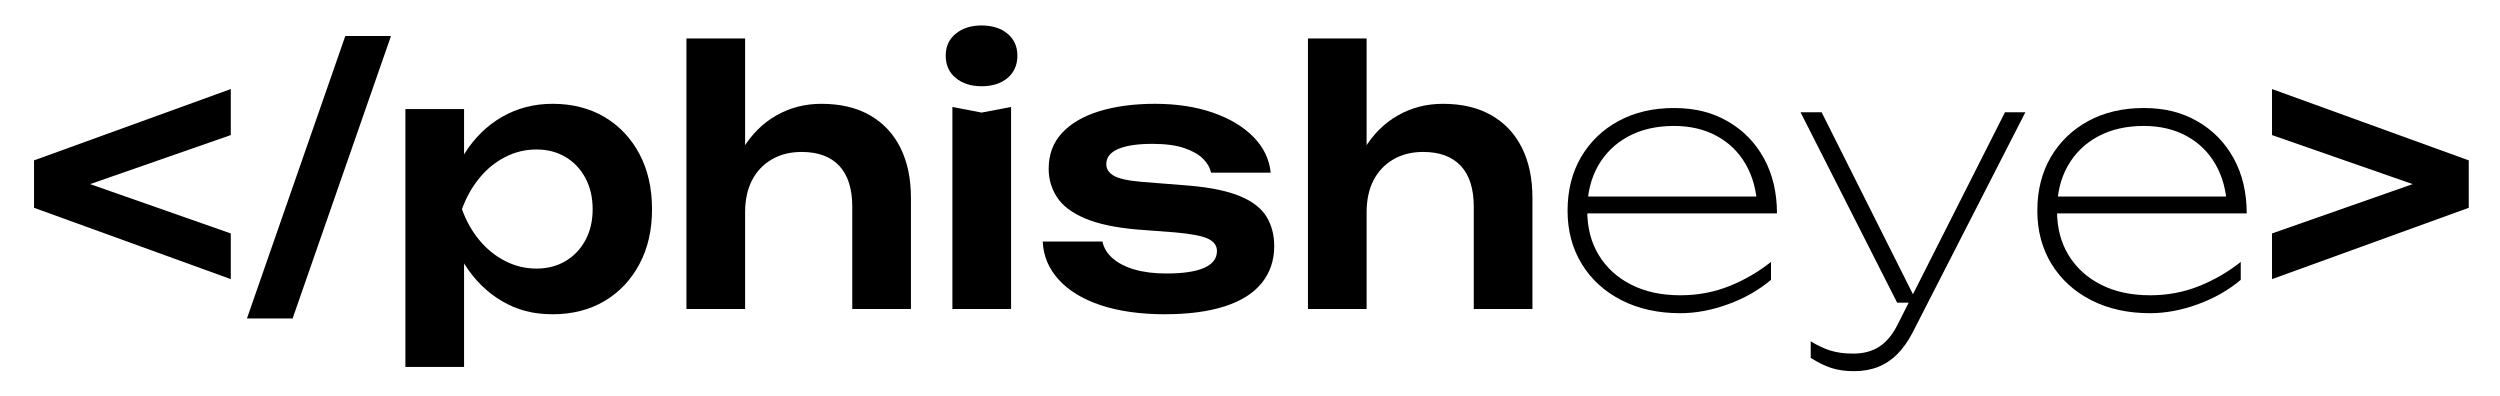 <?xml version="1.0" encoding="UTF-8"?><svg xmlns="http://www.w3.org/2000/svg" viewBox="0 0 2134.74 338.53"><g id="a"><g id="b"/><g id="c"/><g id="d"/><g id="e"/><g id="f"/><g id="g"/><g id="h"/></g><g id="i"><g id="j"/></g><g id="k"/><g id="l"/><g id="m"><g><path d="M197.06,115.34L59.36,163.34v-12.3l137.7,48.3v39L29.06,177.44v-40.5l168-60.9v39.3Z"/><path d="M294.86,30.74h39l-84,241.2h-39L294.86,30.74Z"/><path d="M346.16,93.14h50.1v54.3l-2.1,6.6v41.1l2.1,12.3v105.9h-50.1V93.14Zm32.7,85.5c3.4-18.2,9.35-34.05,17.85-47.55,8.5-13.5,19.2-23.95,32.1-31.35,12.9-7.4,27.25-11.1,43.05-11.1,16.8,0,31.55,3.75,44.25,11.25,12.7,7.5,22.65,18,29.85,31.5,7.2,13.5,10.8,29.25,10.8,47.25s-3.6,33.45-10.8,46.95c-7.2,13.5-17.15,24-29.85,31.5-12.7,7.5-27.45,11.25-44.25,11.25s-30.35-3.7-43.05-11.1c-12.7-7.4-23.35-17.85-31.95-31.35-8.6-13.5-14.6-29.25-18-47.25Zm127.2,0c0-10-2.05-18.85-6.15-26.55-4.1-7.7-9.75-13.7-16.95-18-7.2-4.3-15.5-6.45-24.9-6.45s-18.3,2.15-26.7,6.45c-8.4,4.3-15.75,10.3-22.05,18-6.3,7.7-11.25,16.55-14.85,26.55,3.6,10,8.55,18.8,14.85,26.4,6.3,7.6,13.65,13.55,22.05,17.85,8.4,4.3,17.3,6.45,26.7,6.45s17.7-2.15,24.9-6.45c7.2-4.3,12.85-10.25,16.95-17.85,4.1-7.6,6.15-16.4,6.15-26.4Z"/><path d="M586.15,32.84h50.1v231h-50.1V32.84Zm115.2,55.8c16.2,0,30,3.25,41.4,9.75,11.4,6.5,20.1,15.75,26.1,27.75s9,26.3,9,42.9v94.8h-50.1v-87.3c0-15.4-3.7-27.05-11.1-34.95-7.4-7.9-18.1-11.85-32.1-11.85-9.8,0-18.35,2.15-25.65,6.45-7.3,4.3-12.9,10.25-16.8,17.85-3.9,7.6-5.85,16.7-5.85,27.3l-16.5-8.7c2.2-18,7.05-33.2,14.55-45.6,7.5-12.4,17.05-21.9,28.65-28.5,11.6-6.6,24.4-9.9,38.4-9.9Z"/><path d="M838.15,73.64c-9,0-16.35-2.35-22.05-7.05-5.7-4.7-8.55-11.05-8.55-19.05s2.85-14.05,8.55-18.75c5.7-4.7,13.05-7.05,22.05-7.05s16.6,2.35,22.2,7.05c5.6,4.7,8.4,10.95,8.4,18.75s-2.8,14.35-8.4,19.05c-5.6,4.7-13,7.05-22.2,7.05Zm-24.9,17.7l24.9,4.8,25.2-4.8v172.5h-50.1V91.34Z"/><path d="M1088.05,210.14c0,12.2-3.55,22.7-10.65,31.5-7.1,8.8-17.65,15.45-31.65,19.95-14,4.5-31.1,6.75-51.3,6.75s-38.9-2.55-54.3-7.65c-15.4-5.1-27.4-12.35-36-21.75-8.6-9.4-13.2-20.3-13.8-32.7h51c1.2,5.6,4.2,10.45,9,14.55,4.8,4.1,11.05,7.25,18.75,9.45,7.7,2.2,16.65,3.3,26.85,3.3,14.2,0,24.95-1.6,32.25-4.8,7.3-3.2,10.95-8,10.95-14.4,0-4.6-2.55-8.1-7.65-10.5s-14.45-4.2-28.05-5.4l-31.8-2.4c-19-1.6-34.1-4.8-45.3-9.6-11.2-4.8-19.15-10.85-23.85-18.15-4.7-7.3-7.05-15.35-7.05-24.15,0-12.2,3.8-22.4,11.4-30.6,7.6-8.2,18.25-14.4,31.95-18.6,13.7-4.2,29.55-6.3,47.55-6.3s34.8,2.5,49.2,7.5c14.4,5,25.95,11.9,34.65,20.7,8.7,8.8,13.65,19,14.85,30.6h-51c-.8-4.2-3.05-8.15-6.75-11.85-3.7-3.7-9.05-6.75-16.05-9.15-7-2.4-16.1-3.6-27.3-3.6-12.6,0-22.3,1.45-29.1,4.35-6.8,2.9-10.2,7.25-10.2,13.05,0,4,2.1,7.25,6.3,9.75,4.2,2.5,12,4.25,23.4,5.25l41.4,3.3c18.4,1.6,32.9,4.65,43.5,9.15,10.6,4.5,18.05,10.35,22.35,17.55,4.3,7.2,6.45,15.5,6.45,24.9Z"/><path d="M1116.85,32.84h50.1v231h-50.1V32.84Zm115.2,55.8c16.2,0,30,3.25,41.4,9.75,11.4,6.5,20.1,15.75,26.1,27.75s9,26.3,9,42.9v94.8h-50.1v-87.3c0-15.4-3.7-27.05-11.1-34.95-7.4-7.9-18.1-11.85-32.1-11.85-9.8,0-18.35,2.15-25.65,6.45-7.3,4.3-12.9,10.25-16.8,17.85-3.9,7.6-5.85,16.7-5.85,27.3l-16.5-8.7c2.2-18,7.05-33.2,14.55-45.6,7.5-12.4,17.05-21.9,28.65-28.5,11.6-6.6,24.4-9.9,38.4-9.9Z"/><path d="M1434.84,267.44c-19,0-35.75-3.7-50.25-11.1-14.5-7.4-25.8-17.7-33.9-30.9-8.1-13.2-12.15-28.4-12.15-45.6s3.85-32.65,11.55-45.75c7.7-13.1,18.35-23.35,31.95-30.75,13.6-7.4,29.4-11.1,47.4-11.1s32.7,3.8,45.9,11.4c13.2,7.6,23.5,18.15,30.9,31.65,7.4,13.5,11.1,29.15,11.1,46.95h-167.7v-14.4h163.8l-12.9,9c-.6-14-3.9-26.2-9.9-36.6-6-10.4-14.25-18.45-24.75-24.15s-22.65-8.55-36.45-8.55c-15,0-28.05,3-39.15,9s-19.7,14.4-25.8,25.2c-6.1,10.8-9.15,23.5-9.15,38.1s3.3,27.3,9.9,38.1c6.6,10.8,15.85,19.2,27.75,25.2,11.9,6,25.85,9,41.85,9,14.8,0,28.7-2.6,41.7-7.8,13-5.2,24.9-12.1,35.7-20.7v15.3c-10.4,8.8-22.6,15.75-36.6,20.85-14,5.1-27.6,7.65-40.8,7.65Z"/><path d="M1619.96,258.44l-82.5-162.6h18l81.6,162.6h-17.1Zm-36.9,58.5c-7.2,0-13.6-.9-19.2-2.7-5.6-1.8-11.5-4.7-17.7-8.7v-14.1c5.8,3.6,11.45,6.25,16.95,7.95,5.5,1.7,11.95,2.55,19.35,2.55,8.8,0,16.25-2,22.35-6,6.1-4,11.25-10.2,15.45-18.6l91.8-181.5h17.4l-96.6,188.7c-3.8,7.2-8.1,13.2-12.9,18-4.8,4.8-10.25,8.4-16.35,10.8-6.1,2.4-12.95,3.6-20.55,3.6Z"/><path d="M1835.96,267.44c-19,0-35.75-3.7-50.25-11.1-14.5-7.4-25.8-17.7-33.9-30.9-8.1-13.2-12.15-28.4-12.15-45.6s3.85-32.65,11.55-45.75c7.7-13.1,18.35-23.35,31.95-30.75,13.6-7.4,29.4-11.1,47.4-11.1s32.7,3.8,45.9,11.4c13.2,7.6,23.5,18.15,30.9,31.65,7.4,13.5,11.1,29.15,11.1,46.95h-167.7v-14.4h163.8l-12.9,9c-.6-14-3.9-26.2-9.9-36.6-6-10.4-14.25-18.45-24.75-24.15s-22.65-8.55-36.45-8.55c-15,0-28.05,3-39.15,9s-19.7,14.4-25.8,25.2c-6.1,10.8-9.15,23.5-9.15,38.1s3.3,27.3,9.9,38.1c6.6,10.8,15.85,19.2,27.75,25.2,11.9,6,25.85,9,41.85,9,14.8,0,28.7-2.6,41.7-7.8,13-5.2,24.9-12.1,35.7-20.7v15.3c-10.4,8.8-22.6,15.75-36.6,20.85-14,5.1-27.6,7.65-40.8,7.65Z"/><path d="M1940.06,115.34v-39.3l168,60.9v40.5l-168,60.9v-39l137.7-48.3v12.3l-137.7-48Z"/></g></g></svg>